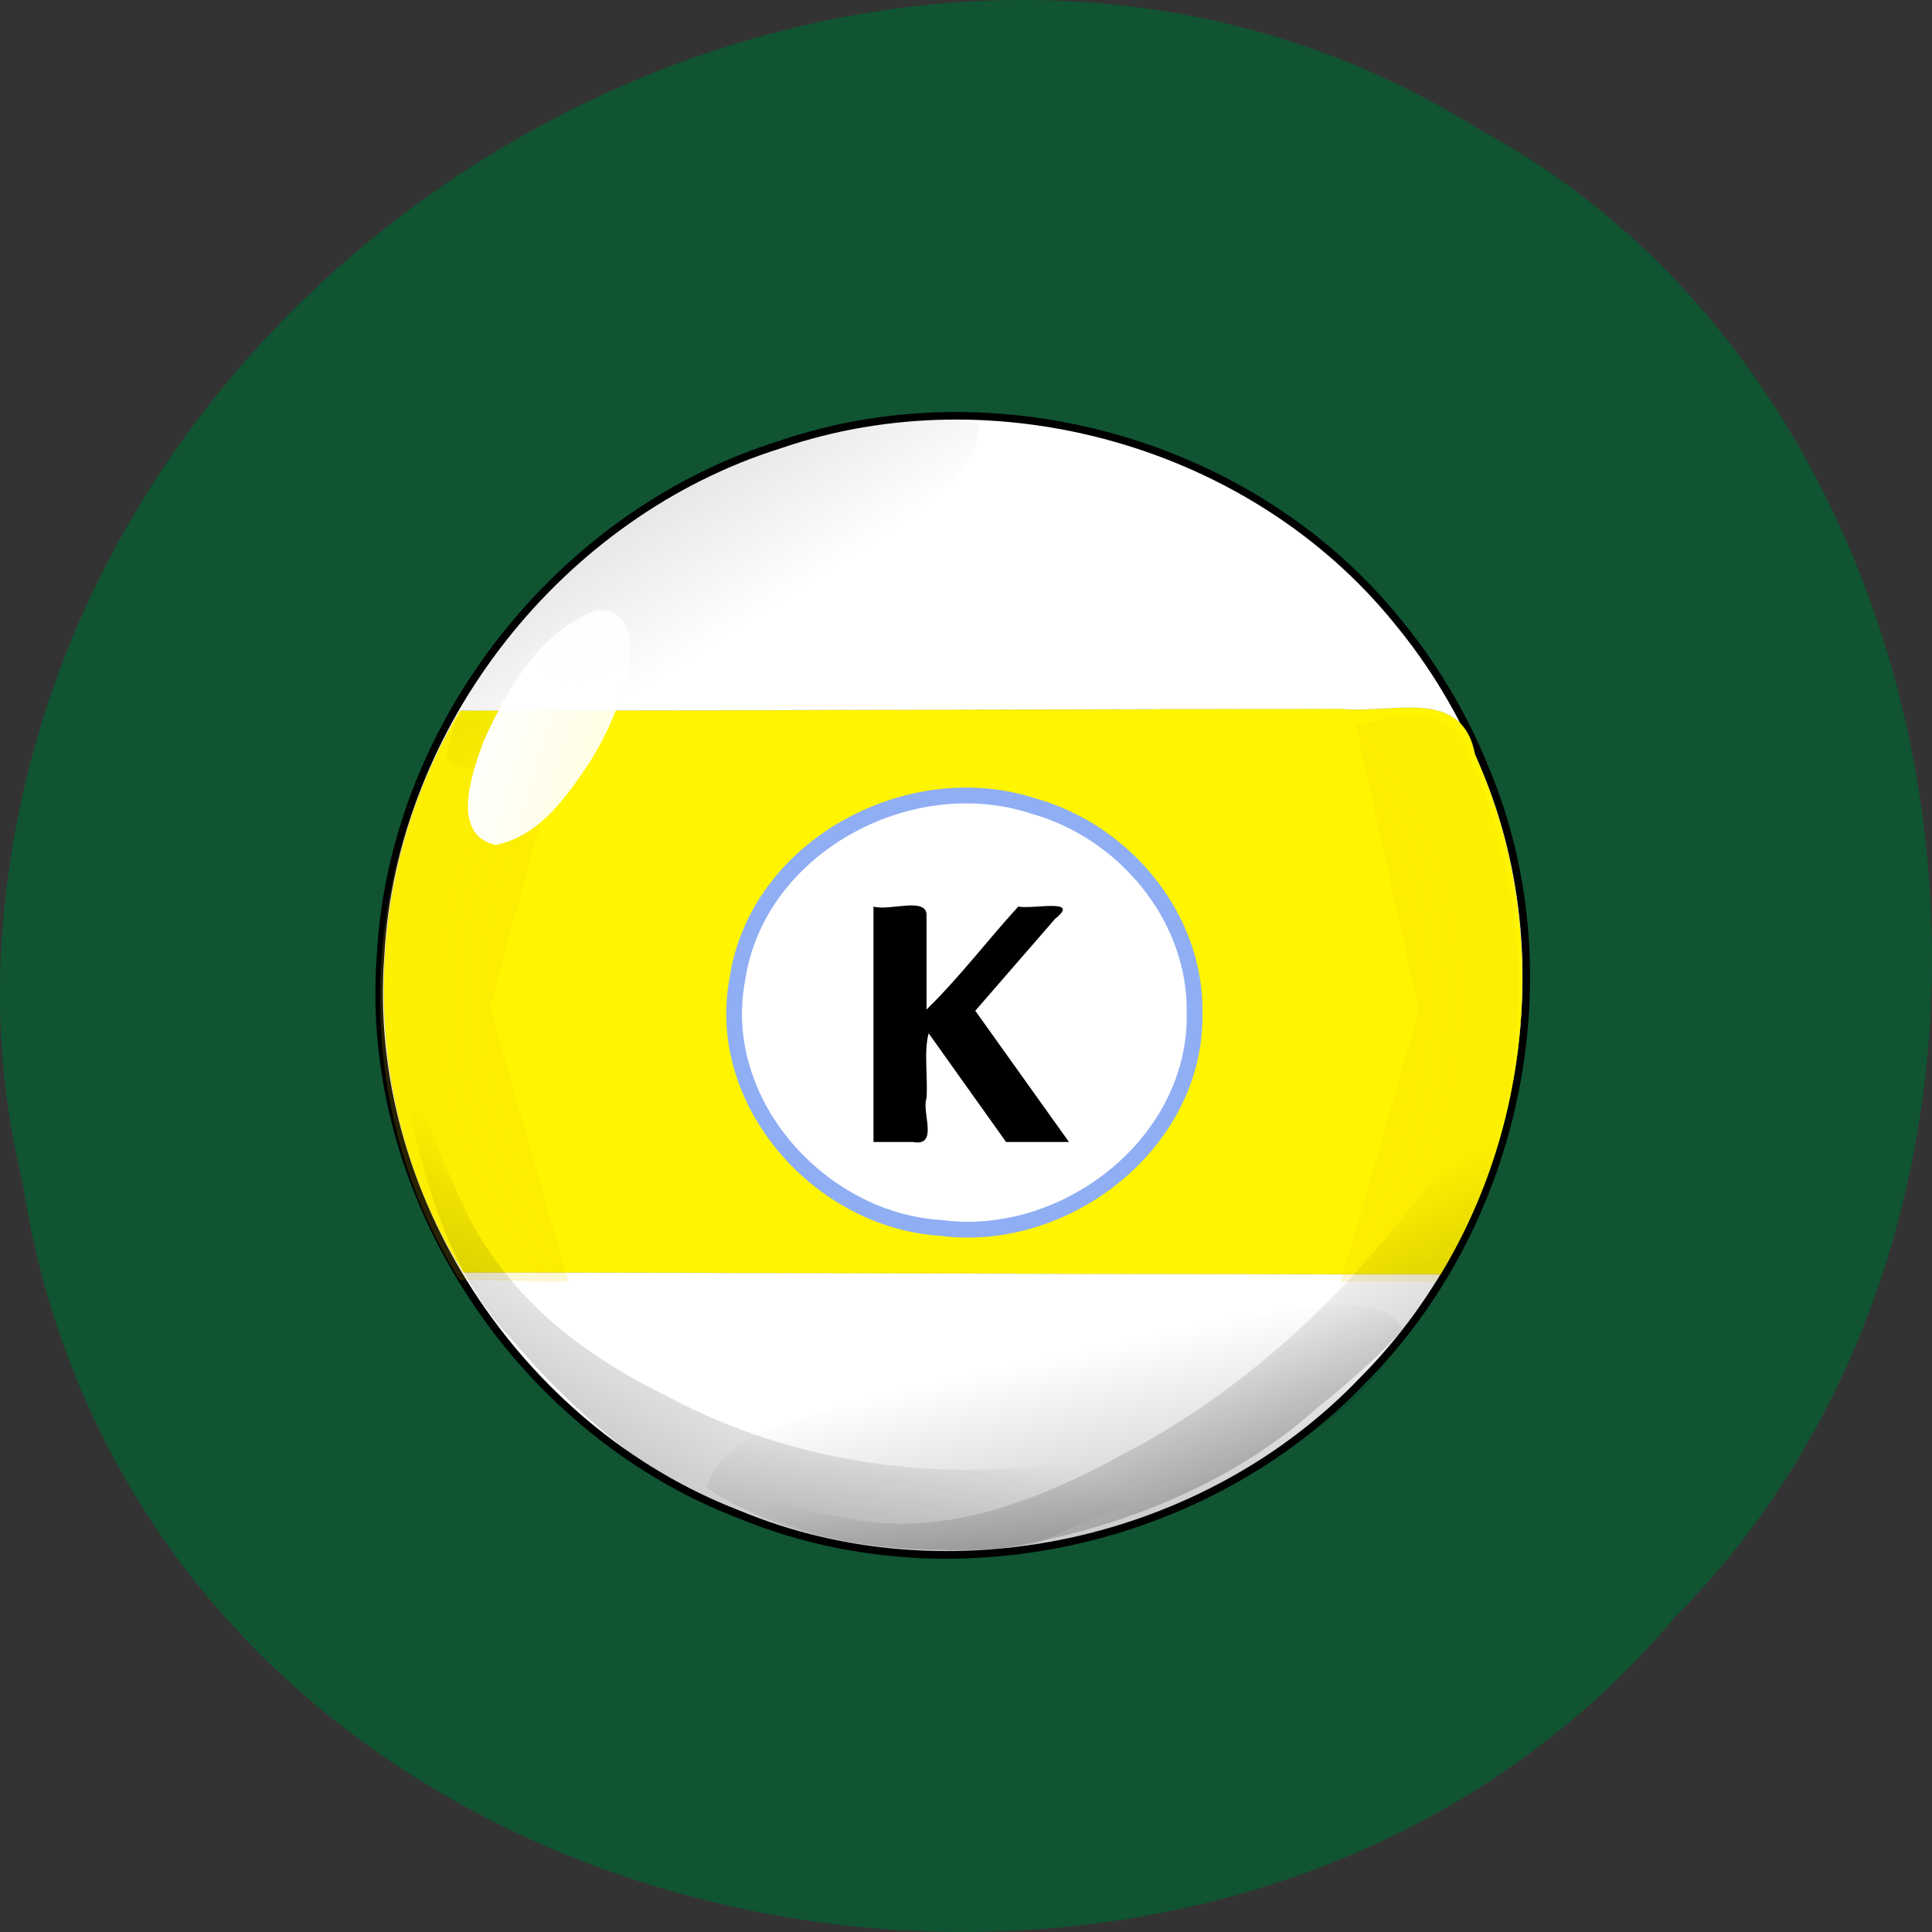 <svg xmlns="http://www.w3.org/2000/svg" xmlns:xlink="http://www.w3.org/1999/xlink" viewBox="0 0 256 256"><rect x="0" y="0" width="256" height="256" fill="#333333" stroke="none"/><defs><linearGradient y2="873.53" x2="197.77" y1="1074.87" x1="199.97" gradientTransform="matrix(1.915 -0.411 0.064 0.504 -7.777 229.53)" gradientUnits="userSpaceOnUse" id="5" xlink:href="#2"/><linearGradient y2="965.26" x2="226.58" y1="1100.92" x1="238.96" gradientTransform="matrix(1.571 0.942 -0.332 0.795 228.21 -431.25)" gradientUnits="userSpaceOnUse" id="4" xlink:href="#2"/><linearGradient y2="965.26" x2="226.58" y1="1100.92" x1="238.96" gradientTransform="matrix(1.678 -0.764 0.257 0.692 -159.17 76.55)" gradientUnits="userSpaceOnUse" id="3" xlink:href="#2"/><linearGradient y2="872.2" x2="192.46" y1="1074.87" x1="199.97" gradientTransform="matrix(-1.466 0.902 -0.175 -0.39 695.56 335.25)" gradientUnits="userSpaceOnUse" id="1"><stop stop-opacity="0.094"/><stop offset="1" stop-opacity="0"/></linearGradient><linearGradient y2="438.39" x2="787.55" y1="229.4" x1="99.25" gradientUnits="userSpaceOnUse" id="0"><stop stop-color="#fff"/><stop offset="1" stop-color="#fff" stop-opacity="0"/></linearGradient><linearGradient id="2"><stop stop-opacity="0.196"/><stop offset="1" stop-opacity="0"/></linearGradient><radialGradient r="307.3" cy="517.27" cx="1160.36" gradientTransform="matrix(-2.153 -0 0 -1.889 2872.3 1360.93)" gradientUnits="userSpaceOnUse" id="6"><stop stop-color="#e9c706" stop-opacity="0.643"/><stop offset="1" stop-color="#ffda08" stop-opacity="0"/></radialGradient></defs><path d="m 2.967 952.88 c 15.875 104.05 156.87 131.89 219.1 57.62 54.798 -55.17 41.16 -160.78 -26.05 -196.99 -77.21 -48.44 -189.69 11.446 -195.83 107.88 c -0.632 10.565 0.26 21.245 2.771 31.493 z" fill="#105432" color="#000" transform="translate(0 -796.36)"/><g transform="matrix(0.232 0 0 0.233 38.986 42.945)"><path d="m 679.68 251.53 c 49.73 116.36 20.1 259.54 -69 348.71 -89.61 93.75 -236.81 126.24 -356.97 76.55 -126.14 -48.31 -214.58 -181.92 -204.42 -317.41 7.04 -131.68 102.54 -251.76 228.09 -290.84 123.26 -42.01 269.55 -1.342 352.12 99.71 c 20.867 24.971 37.82 53.19 50.18 83.28 z" fill="#fff" stroke="#000" stroke-linejoin="round" stroke-linecap="round" stroke-width="4.295"/><path d="m 94.72 219.86 c -58.16 96.24 -58.55 224.3 2.033 319.51 185.98 -0.001 371.95 1.035 557.93 1.034 53.55 -87.09 62.29 -201.88 19.843 -295.18 -7.07 -39.24 -47.43 -23.398 -75.928 -26.356 -167.96 0.181 -335.92 0.995 -503.88 1 z" stroke-dasharray="0.212 0.106" fill="#fff500" fill-rule="evenodd" stroke="#716b0e" stroke-width="0.106"/><path d="m 514.24 391.56 c 1.471 74.01 -73.64 131.8 -144.78 122.44 -68.964 -4.097 -129.59 -71.22 -116.41 -141.19 11.168 -75.63 98.23 -121.81 168.9 -98.8 51.718 14.254 93.05 62.847 92.29 117.54 z" fill="#fff" stroke="#90aef4" stroke-width="9"/><path d="m 330.85 465.13 c 0 -44.627 0 -89.25 0 -133.88 9.01 2.718 30.879 -5.941 30.29 5.263 0 17.755 0 35.509 0 53.26 18.417 -17.79 34.766 -39.31 52.39 -58.53 8.443 1.697 36.1 -4.961 21.06 6.947 -15.204 17.435 -30.409 34.869 -45.613 52.3 17.838 24.876 35.675 49.753 53.51 74.63 -11.971 0 -23.943 0 -35.914 0 -14.734 -20.595 -29.468 -41.19 -44.2 -61.784 -2.871 10.1 -0.405 24.927 -1.228 36.842 -3.01 7.994 7.354 27.808 -7.938 24.942 -7.45 0 -14.899 0 -22.349 0 z"/><path d="m 634.12 573.48 c -21.19 42.804 -66.5 66.67 -107.48 87.53 -49.27 24.07 -103.42 38.07 -158.49 36.06 -45.994 -0.615 -93.53 -9.493 -132.43 -35.22 9.327 -32.775 52.24 -36.899 80.17 -48.04 82.08 -22.14 165.38 -40.537 249.49 -53.06 20.523 -0.051 58.07 -11.126 68.75 12.737 z" fill="url(#5)"/><path d="m 631.88 222.37 c -11.413 0.225 -15.07 6 -25.699 5.103 l 36.07 162.81 l -44.552 154.33 c 18.286 0.018 36.561 0.033 54.848 0.033 53.55 -87.09 62.31 -201.89 19.869 -295.2 -4.362 -24.22 -21.422 -27.453 -40.532 -27.08 z m -475.44 3.675 l -63.844 -1.956 c -58.16 96.24 -58.57 224.32 2.02 319.53 28.385 0 63.14 2.147 61.827 0.066 l -44.552 -155.64 l 44.552 -162 z" opacity="0.5" fill="url(#6)" stroke-width="0.1"/><g fill-rule="evenodd"><path d="m 53.662 359.87 c 8.322 77.69 20.648 163.72 69.45 216.34 50.47 59.01 111.87 105.16 179.77 116.74 44.755 10.875 92.31 16.475 135.6 -6.132 44.48 -17.851 91.12 -36.583 123.89 -82.56 10.183 -12.577 49.21 -51.98 15.615 -23.24 c -49.765 38.2 -104.74 67.968 -163.18 69.46 -67.939 4.899 -137.18 -6.715 -200.52 -40.07 -46.05 -22.551 -93.58 -55.15 -119.25 -112.48 -20.275 -41.964 -34.533 -89.19 -41.36 -138.06 z" fill="url(#4)"/><path d="m 205.36 639.33 c 53.603 34.742 115.14 70.71 181.62 59.45 71.58 -9.197 142.91 -34.07 197.5 -82.62 37.982 -30.27 74.68 -65.62 91.04 -112.57 20.12 -45.38 41.22 -92.97 35.852 -143.91 -0.616 -14.918 2.438 -67.4 -3.375 -24.986 -11.305 60.49 -31.435 120.69 -71.38 168.6 -44.492 57.38 -100.05 106.99 -164.86 140.25 -46.07 25.09 -99.35 46 -152.56 36.11 -39.987 -6.05 -79 -19.75 -113.84 -40.32 z" fill="url(#3)"/></g><path d="m 86.82 246.65 c 6.913 -41.03 38.16 -73.847 66.6 -102.94 34.437 -34.16 75.32 -61.6 120.85 -76.31 37.768 -13.153 78.81 -20.06 116.89 -10.723 0.351 29.368 -33.746 45.45 -53.871 62.783 -61.74 42.33 -125.4 81.991 -191.13 117.12 -16.773 6.133 -44.787 26.27 -59.33 10.07 z" fill="url(#1)"/><path d="m 169.43 248.12 c -13.322 19.924 -29.3 43.28 -54.4 48.06 -26.27 -5.726 -13.295 -41.734 -6.657 -59.41 13.478 -29.708 32.28 -62.24 64.38 -74.13 28.747 -0.928 18.423 38.676 11.441 55.766 -3.959 10.347 -8.973 20.279 -14.763 29.719 z" fill="url(#0)" fill-rule="evenodd" stroke-width="0.1"/></g></svg>